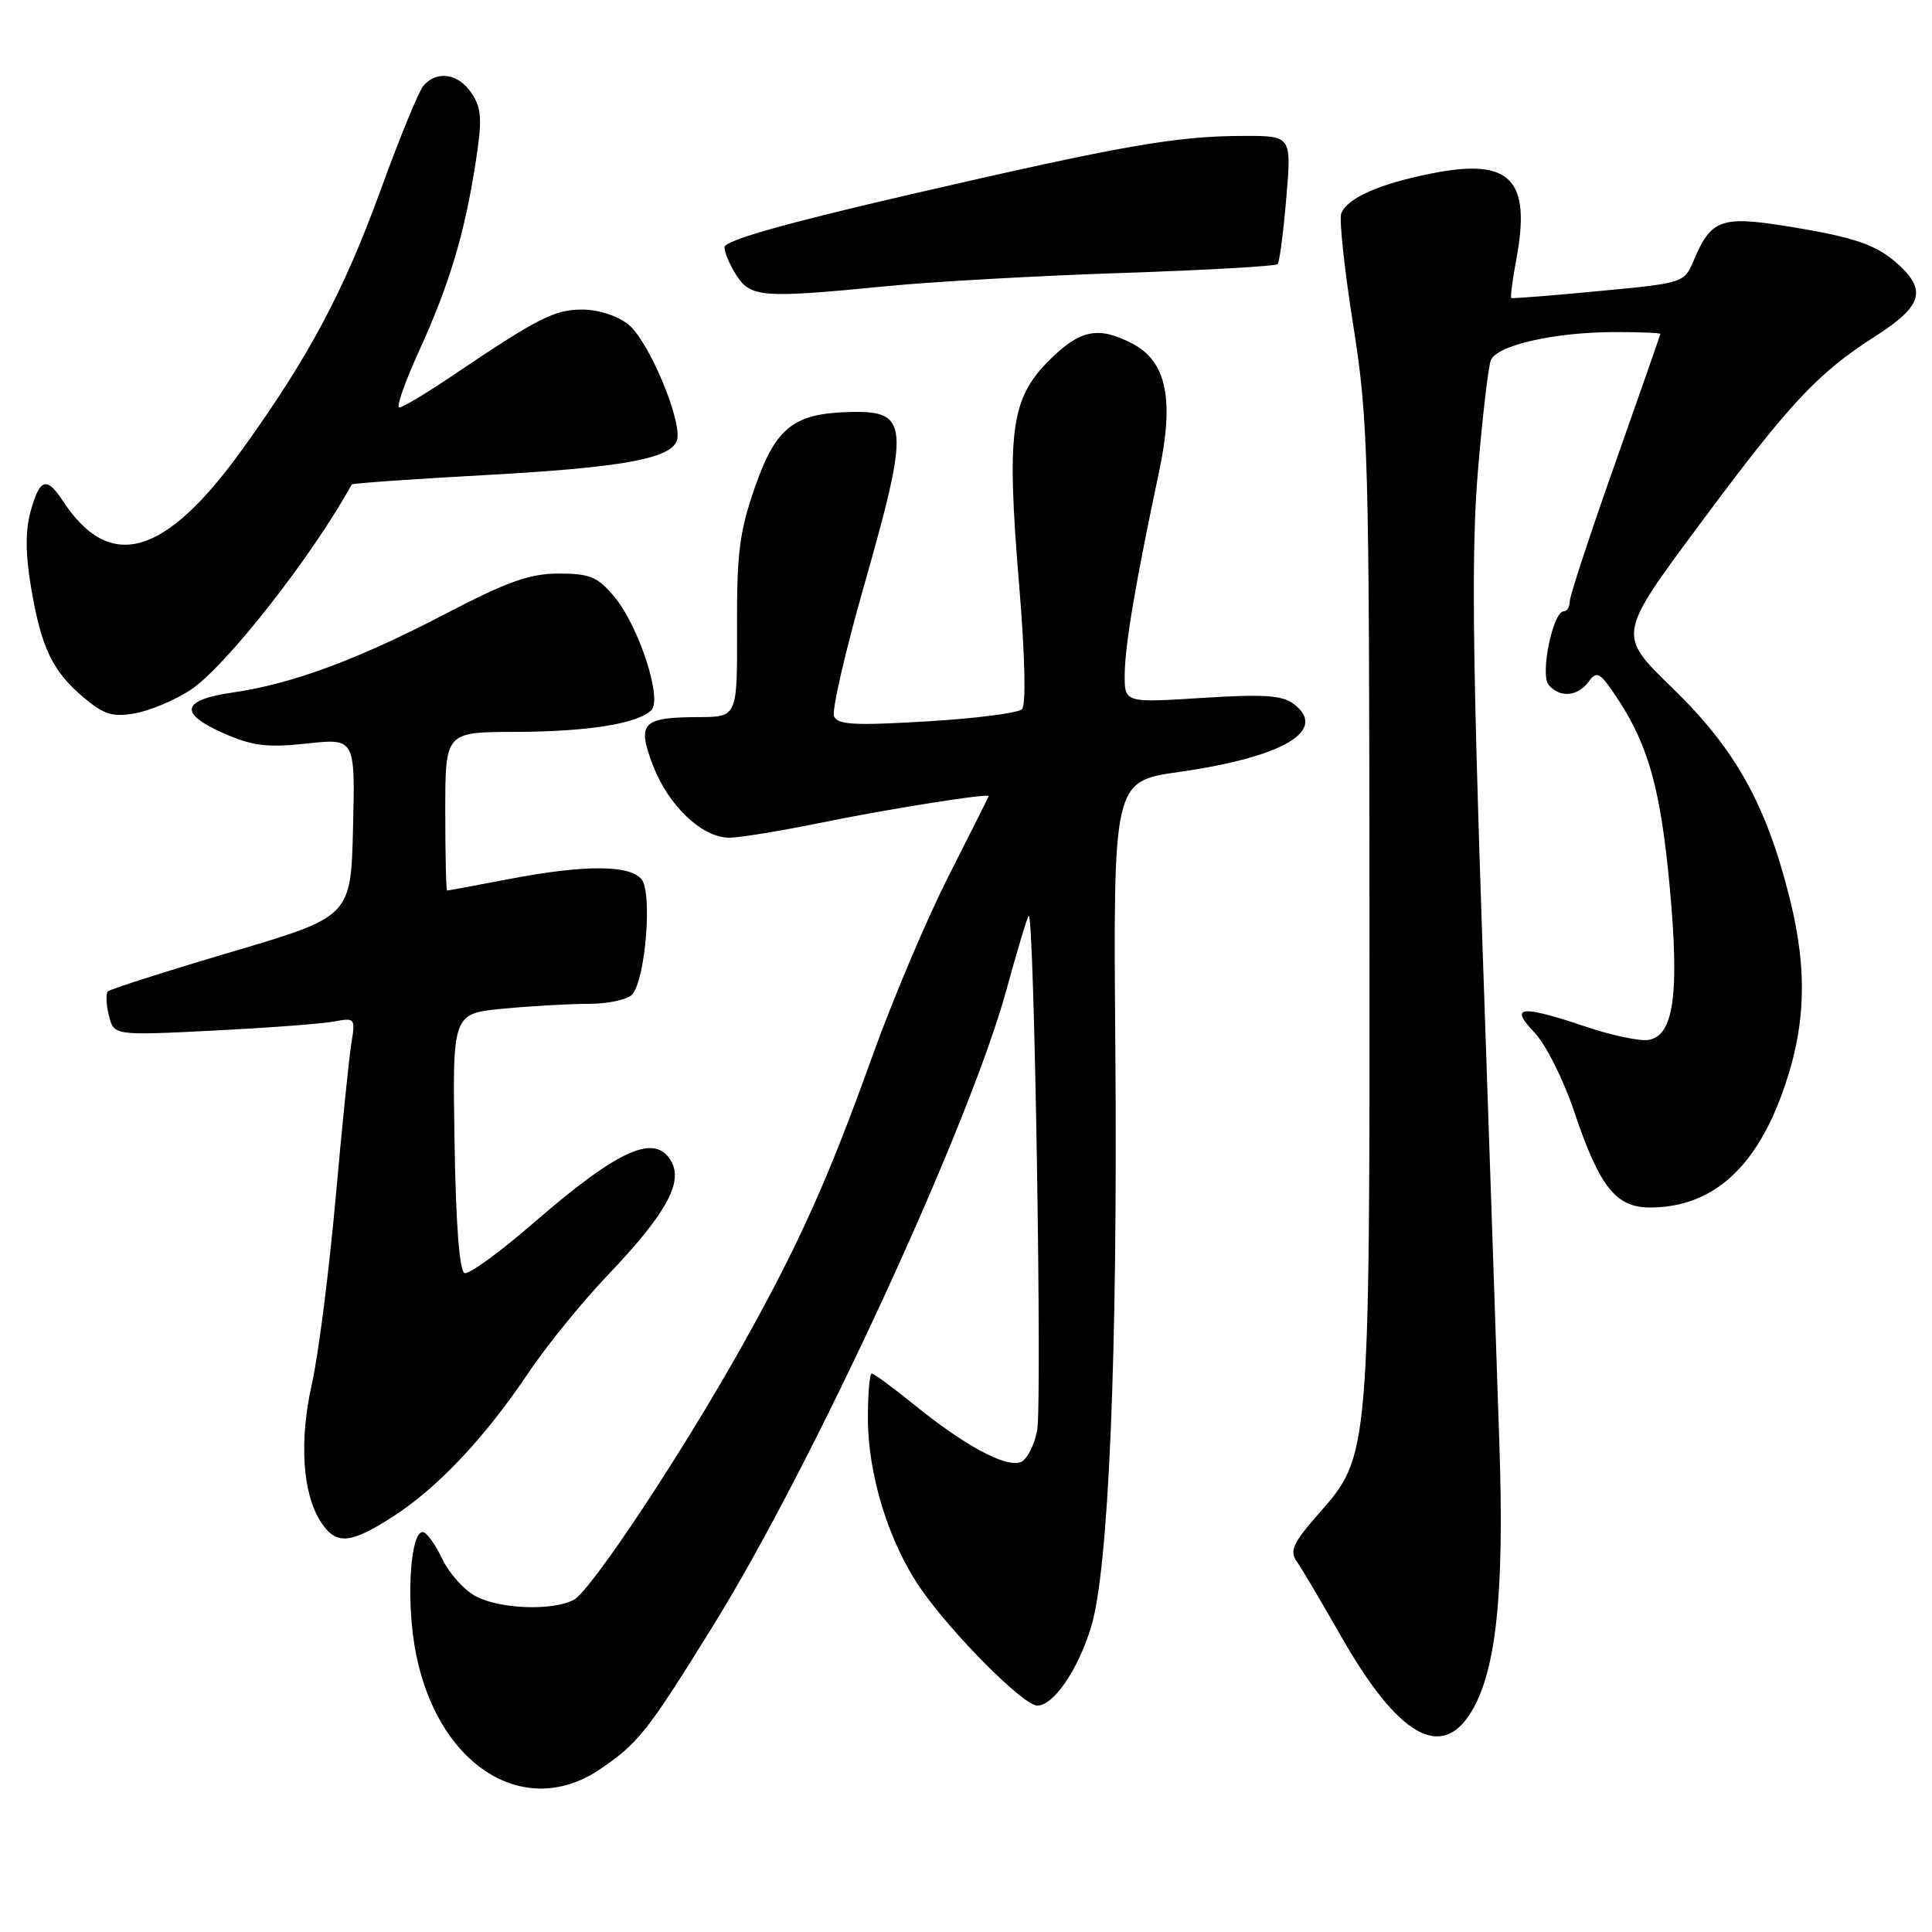 <?xml version="1.0" encoding="UTF-8" standalone="no"?>
<!DOCTYPE svg PUBLIC "-//W3C//DTD SVG 1.1//EN" "http://www.w3.org/Graphics/SVG/1.1/DTD/svg11.dtd" >
<svg xmlns="http://www.w3.org/2000/svg" xmlns:xlink="http://www.w3.org/1999/xlink" version="1.1" viewBox="0 0 256 256">
 <g >
 <path fill="currentColor"
d=" M 79.51 234.43 C 84.59 230.98 85.80 229.45 94.47 215.45 C 107.69 194.14 128.48 149.05 133.37 131.12 C 134.78 125.96 136.10 121.56 136.31 121.35 C 137.04 120.63 138.10 185.93 137.43 189.53 C 137.05 191.53 136.07 193.42 135.24 193.74 C 133.29 194.49 127.86 191.58 121.28 186.25 C 118.39 183.91 115.80 182.00 115.51 182.00 C 115.23 182.00 115.00 184.66 115.00 187.91 C 115.00 195.39 117.76 204.34 121.95 210.43 C 126.09 216.44 135.60 226.00 137.45 226.00 C 139.60 226.00 142.83 221.29 144.57 215.61 C 146.91 208.00 148.11 179.43 147.79 139.02 C 147.50 103.54 147.50 103.54 156.22 102.29 C 170.10 100.31 176.05 96.77 171.41 93.27 C 169.89 92.12 167.41 91.96 159.25 92.48 C 149.00 93.13 149.00 93.13 149.03 89.32 C 149.07 85.45 150.51 76.96 153.56 62.62 C 155.63 52.91 154.58 47.87 150.01 45.51 C 145.51 43.18 143.09 43.68 138.98 47.79 C 133.95 52.82 133.36 57.20 135.02 77.25 C 135.82 86.83 135.97 93.43 135.42 93.98 C 134.91 94.48 129.22 95.21 122.77 95.59 C 113.16 96.16 110.95 96.04 110.51 94.89 C 110.21 94.11 112.00 86.34 114.49 77.61 C 120.57 56.23 120.43 54.43 112.75 54.59 C 105.18 54.75 102.82 56.60 100.05 64.50 C 97.98 70.44 97.62 73.28 97.66 83.25 C 97.70 95.00 97.70 95.00 92.60 95.02 C 85.08 95.04 84.37 95.78 86.52 101.42 C 88.57 106.77 93.03 111.00 96.63 111.00 C 98.00 111.00 103.48 110.10 108.81 109.01 C 117.40 107.24 131.00 105.08 131.00 105.48 C 131.00 105.56 128.62 110.33 125.70 116.07 C 122.79 121.80 118.24 132.55 115.59 139.95 C 109.75 156.23 105.92 164.76 98.39 178.24 C 90.43 192.48 78.32 210.76 76.04 211.98 C 73.27 213.46 66.34 213.23 63.09 211.54 C 61.54 210.74 59.51 208.49 58.59 206.54 C 57.66 204.59 56.50 203.00 56.01 203.00 C 54.44 203.00 53.83 211.29 54.91 217.94 C 57.43 233.53 69.21 241.42 79.51 234.43 Z  M 194.95 226.84 C 198.25 221.41 199.34 211.16 198.68 191.50 C 198.36 181.60 197.33 151.45 196.41 124.50 C 195.11 86.32 194.98 72.61 195.83 62.43 C 196.43 55.24 197.20 48.64 197.54 47.75 C 198.31 45.75 206.00 44.00 214.05 44.00 C 217.32 44.00 220.00 44.11 220.00 44.25 C 219.99 44.39 217.29 52.12 214.00 61.44 C 210.70 70.76 208.00 78.97 208.00 79.69 C 208.00 80.41 207.64 81.00 207.21 81.00 C 205.77 81.00 204.05 89.35 205.20 90.74 C 206.66 92.50 209.05 92.31 210.51 90.32 C 211.60 88.82 212.01 89.07 214.33 92.57 C 218.45 98.82 220.06 104.64 221.26 117.68 C 222.56 131.77 221.77 137.32 218.38 137.80 C 217.21 137.97 213.51 137.18 210.16 136.05 C 201.47 133.13 199.95 133.29 203.32 136.81 C 204.80 138.35 207.17 143.06 208.58 147.27 C 211.93 157.24 214.11 160.00 218.60 160.00 C 226.57 160.00 232.30 155.16 235.98 145.33 C 239.28 136.50 239.61 128.88 237.13 118.96 C 234.00 106.51 229.94 99.25 221.55 91.11 C 214.35 84.13 214.35 84.13 224.99 69.78 C 237.14 53.40 240.81 49.46 248.51 44.54 C 254.57 40.66 255.30 38.57 251.75 35.24 C 248.77 32.45 245.95 31.46 236.73 29.97 C 228.07 28.58 226.71 29.08 224.43 34.50 C 223.18 37.48 223.10 37.51 211.84 38.57 C 205.60 39.17 200.39 39.58 200.25 39.49 C 200.11 39.40 200.41 37.11 200.91 34.41 C 202.91 23.76 200.16 20.92 189.81 22.96 C 182.81 24.34 178.51 26.23 177.72 28.30 C 177.43 29.05 178.14 35.71 179.31 43.08 C 181.30 55.70 181.43 60.31 181.46 120.50 C 181.51 193.01 181.52 192.86 174.77 200.53 C 171.36 204.40 170.85 205.50 171.80 206.86 C 172.44 207.76 175.11 212.27 177.73 216.87 C 185.24 230.04 190.98 233.36 194.95 226.84 Z  M 52.06 200.96 C 57.95 197.18 64.27 190.48 69.95 182.00 C 72.34 178.43 77.09 172.57 80.50 169.00 C 88.11 161.02 90.50 156.80 89.00 153.99 C 86.89 150.05 82.07 152.18 70.56 162.16 C 66.20 165.95 62.15 168.88 61.56 168.69 C 60.88 168.46 60.40 162.21 60.23 151.31 C 59.95 134.29 59.95 134.29 66.73 133.65 C 70.45 133.30 75.58 133.01 78.13 133.01 C 80.67 133.00 83.23 132.43 83.80 131.74 C 85.55 129.64 86.45 118.24 85.01 116.51 C 83.40 114.57 77.43 114.57 67.34 116.50 C 63.03 117.32 59.39 118.00 59.25 118.00 C 59.11 118.00 59.00 113.28 59.00 107.50 C 59.00 97.00 59.00 97.00 68.25 96.98 C 77.91 96.95 84.50 95.90 86.31 94.09 C 87.80 92.60 84.62 82.89 81.37 79.03 C 79.19 76.43 78.14 76.00 74.04 76.00 C 70.19 76.00 67.22 77.06 58.88 81.41 C 47.36 87.42 38.64 90.64 30.85 91.76 C 24.06 92.74 23.63 94.50 29.54 97.12 C 33.45 98.85 35.34 99.09 40.66 98.52 C 47.06 97.83 47.06 97.83 46.78 109.64 C 46.50 121.45 46.50 121.45 30.67 126.14 C 21.97 128.71 14.60 131.07 14.30 131.36 C 14.00 131.66 14.06 133.10 14.43 134.56 C 15.09 137.22 15.09 137.22 28.30 136.56 C 35.56 136.19 42.77 135.65 44.31 135.35 C 47.02 134.83 47.10 134.94 46.57 138.16 C 46.26 140.00 45.31 149.38 44.45 159.00 C 43.58 168.62 42.18 179.61 41.32 183.40 C 39.62 190.99 40.08 197.94 42.53 201.69 C 44.54 204.75 46.38 204.61 52.06 200.96 Z  M 25.22 91.44 C 29.83 88.43 41.40 73.69 46.60 64.20 C 46.68 64.04 54.49 63.49 63.95 62.97 C 82.16 61.98 88.75 60.82 89.67 58.43 C 90.56 56.11 85.99 45.14 83.23 42.97 C 81.78 41.82 79.22 41.01 77.12 41.02 C 73.45 41.03 71.26 42.15 59.99 49.75 C 56.53 52.09 53.34 54.00 52.90 54.00 C 52.47 54.00 53.65 50.63 55.52 46.52 C 59.54 37.70 61.54 31.05 63.01 21.63 C 63.91 15.84 63.83 14.39 62.51 12.38 C 60.78 9.73 57.85 9.27 56.09 11.39 C 55.46 12.15 52.93 18.32 50.47 25.09 C 45.56 38.60 40.93 47.29 32.14 59.50 C 21.86 73.79 14.56 75.89 8.32 66.36 C 6.18 63.10 5.26 63.39 4.06 67.74 C 3.34 70.37 3.36 73.43 4.14 77.99 C 5.50 85.92 6.96 88.95 11.13 92.46 C 13.80 94.70 14.95 95.05 17.92 94.51 C 19.89 94.16 23.18 92.77 25.22 91.44 Z  M 117.50 37.92 C 123.55 37.32 137.58 36.54 148.67 36.17 C 159.76 35.80 169.04 35.27 169.29 35.00 C 169.54 34.73 170.06 30.79 170.44 26.25 C 171.14 18.00 171.14 18.00 164.82 18.01 C 155.85 18.02 148.79 19.26 120.75 25.73 C 103.92 29.62 96.00 31.87 96.00 32.76 C 96.00 33.48 96.73 35.18 97.62 36.54 C 99.51 39.42 101.09 39.53 117.50 37.92 Z "/>
</g>
</svg>